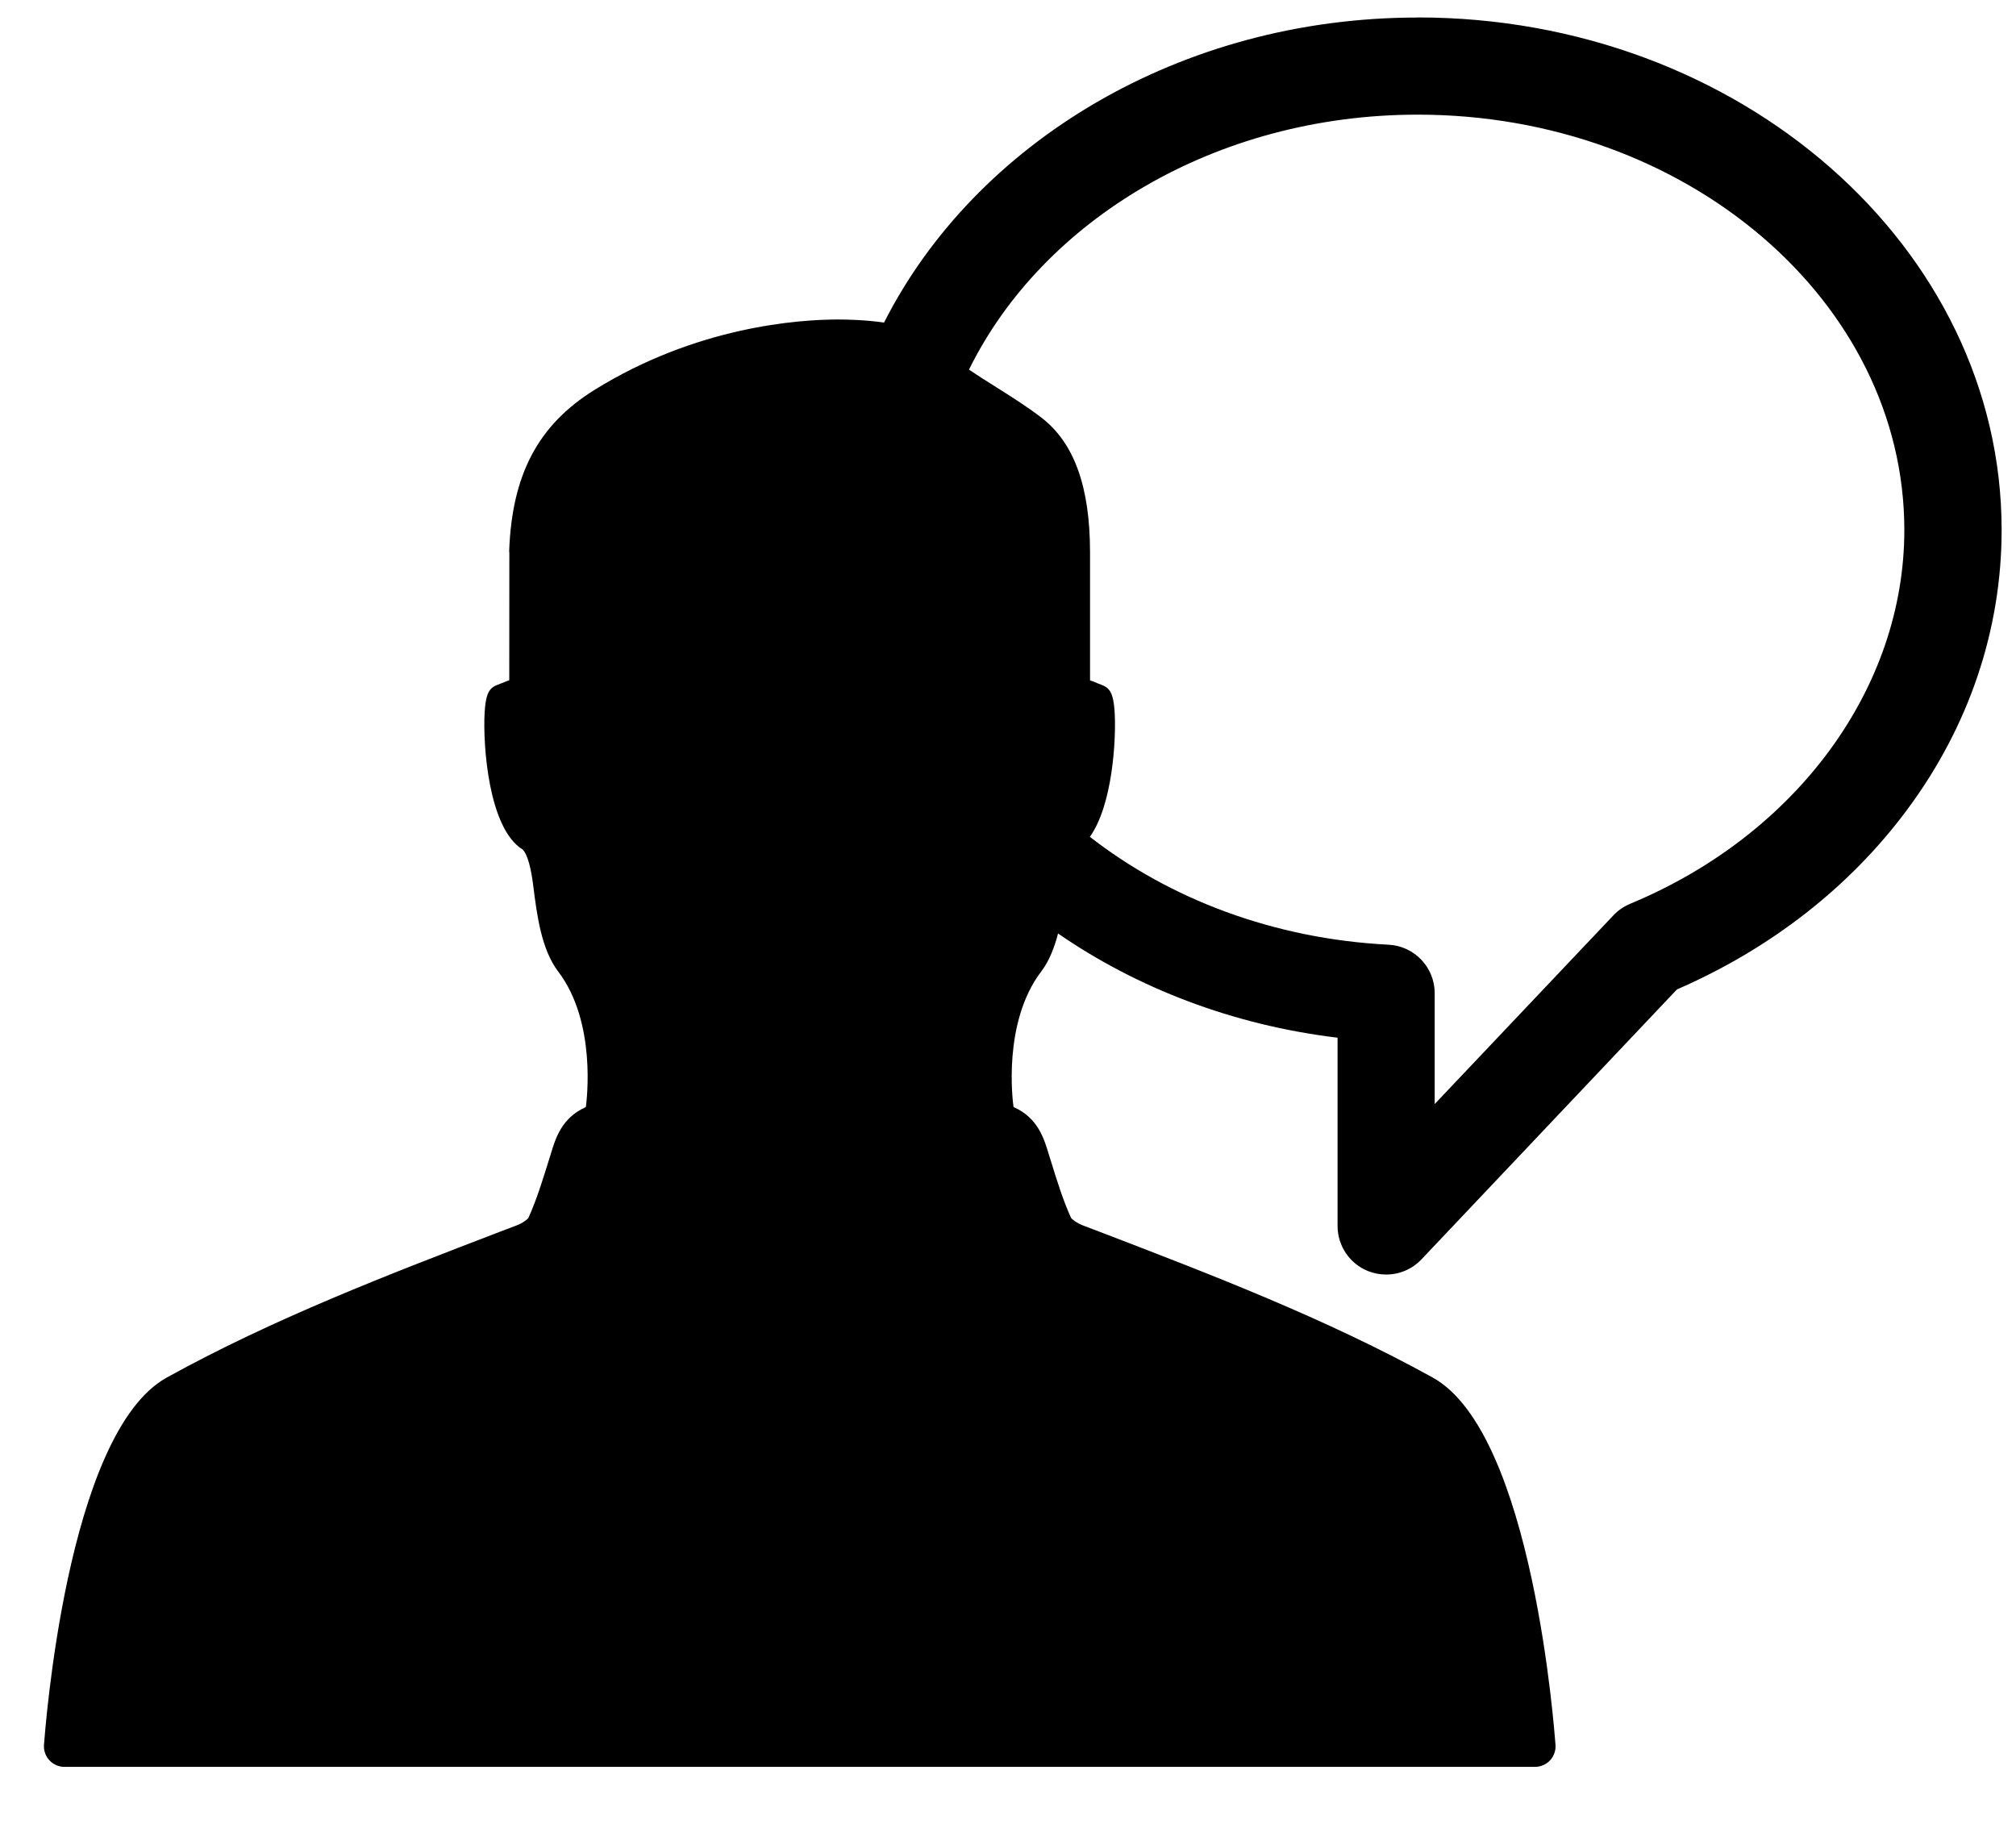 <?xml version="1.0" encoding="UTF-8" standalone="no"?>
<svg xmlns:sketch="http://www.bohemiancoding.com/sketch/ns" xmlns="http://www.w3.org/2000/svg" height="21px" width="23px" version="1.1" xmlns:xlink="http://www.w3.org/1999/xlink" viewBox="0 0 23 21">
 <title>Shape</title> 
 <g id="Desktop" fill-rule="evenodd" sketch:type="MSPage" fill="none">
  <g id="Página-Inicial" transform="translate(-589 -28)" fill="currentColor" sketch:type="MSArtboardGroup">
   <g id="topo" sketch:type="MSLayerGroup">
    <g id="nav" sketch:type="MSShapeGroup" transform="translate(28 25)">
     <g id="atendimento" transform="translate(561.5 3.186)">
      <g id="Group">
       <path id="Shape" d="m15.675 0.014c-2.713 0-5.052 1.432-6.089 3.48-0.202-0.029-0.4-0.035-0.524-0.035-0.448 0-1.616 0.079-2.782 0.805-0.641 0.399-0.94 0.966-0.971 1.839-0 0.003-0 0.005-0 0.008h0.002l-0.001 1.464-0.001 0c-0.01 0.003-0.021 0.007-0.03 0.011-0.152 0.068-0.231 0.038-0.25 0.357-0.021 0.363 0.042 1.323 0.434 1.563 0.059 0.06 0.097 0.225 0.12 0.408 0.043 0.343 0.093 0.731 0.286 0.985 0.44 0.579 0.324 1.475 0.315 1.544-0.002 0.001-0.004 0.002-0.006 0.004-0.271 0.122-0.342 0.359-0.394 0.532l-0.027 0.086c-0.07 0.226-0.137 0.44-0.228 0.643-0.012 0.018-0.065 0.06-0.134 0.086l-0.2 0.076c-1.266 0.486-2.576 0.988-3.792 1.66-1.15 0.636-1.391 4.077-1.401 4.186-0.006 0.066 0.016 0.131 0.061 0.18 0.044 0.048 0.107 0.076 0.173 0.076h8.388 8.388c0.066 0 0.129-0.028 0.174-0.076 0.044-0.049 0.066-0.114 0.06-0.18-0.01-0.109-0.251-3.55-1.401-4.186-1.216-0.672-2.526-1.174-3.792-1.66l-0.2-0.076c-0.069-0.027-0.122-0.068-0.134-0.086-0.092-0.203-0.158-0.417-0.228-0.643l-0.027-0.086c-0.052-0.173-0.123-0.41-0.394-0.532-0.003-0.002-0.005-0.003-0.007-0.004-0.01-0.069-0.125-0.965 0.315-1.544 0.092-0.121 0.151-0.273 0.193-0.435 0.902 0.622 1.993 1.045 3.189 1.189v2.148c0 0.227 0.138 0.431 0.349 0.515 0.067 0.026 0.136 0.039 0.205 0.039 0.15 0 0.296-0.06 0.403-0.173l2.915-3.08c1.069-0.464 1.976-1.172 2.628-2.053 0.704-0.948 1.076-2.051 1.076-3.189 0-3.224-2.988-5.847-6.66-5.847v-0zm2.421 10.113c-0.072 0.029-0.137 0.074-0.19 0.131l-2.038 2.152v-1.265c0-0.295-0.232-0.538-0.526-0.553-1.314-0.067-2.5-0.523-3.408-1.231 0.258-0.36 0.301-1.106 0.283-1.417-0.019-0.319-0.099-0.288-0.25-0.357-0.01-0.004-0.02-0.008-0.031-0.011v-0-1.464c-0.001-0.745-0.181-1.246-0.553-1.532-0.164-0.127-0.353-0.245-0.535-0.36-0.1-0.063-0.202-0.127-0.293-0.189 0.84-1.707 2.819-2.909 5.12-2.909 3.061 0 5.551 2.126 5.551 4.739 0 1.802-1.228 3.476-3.13 4.265z"/>
      </g>
     </g>
    </g>
   </g>
  </g>
 </g>
</svg>
